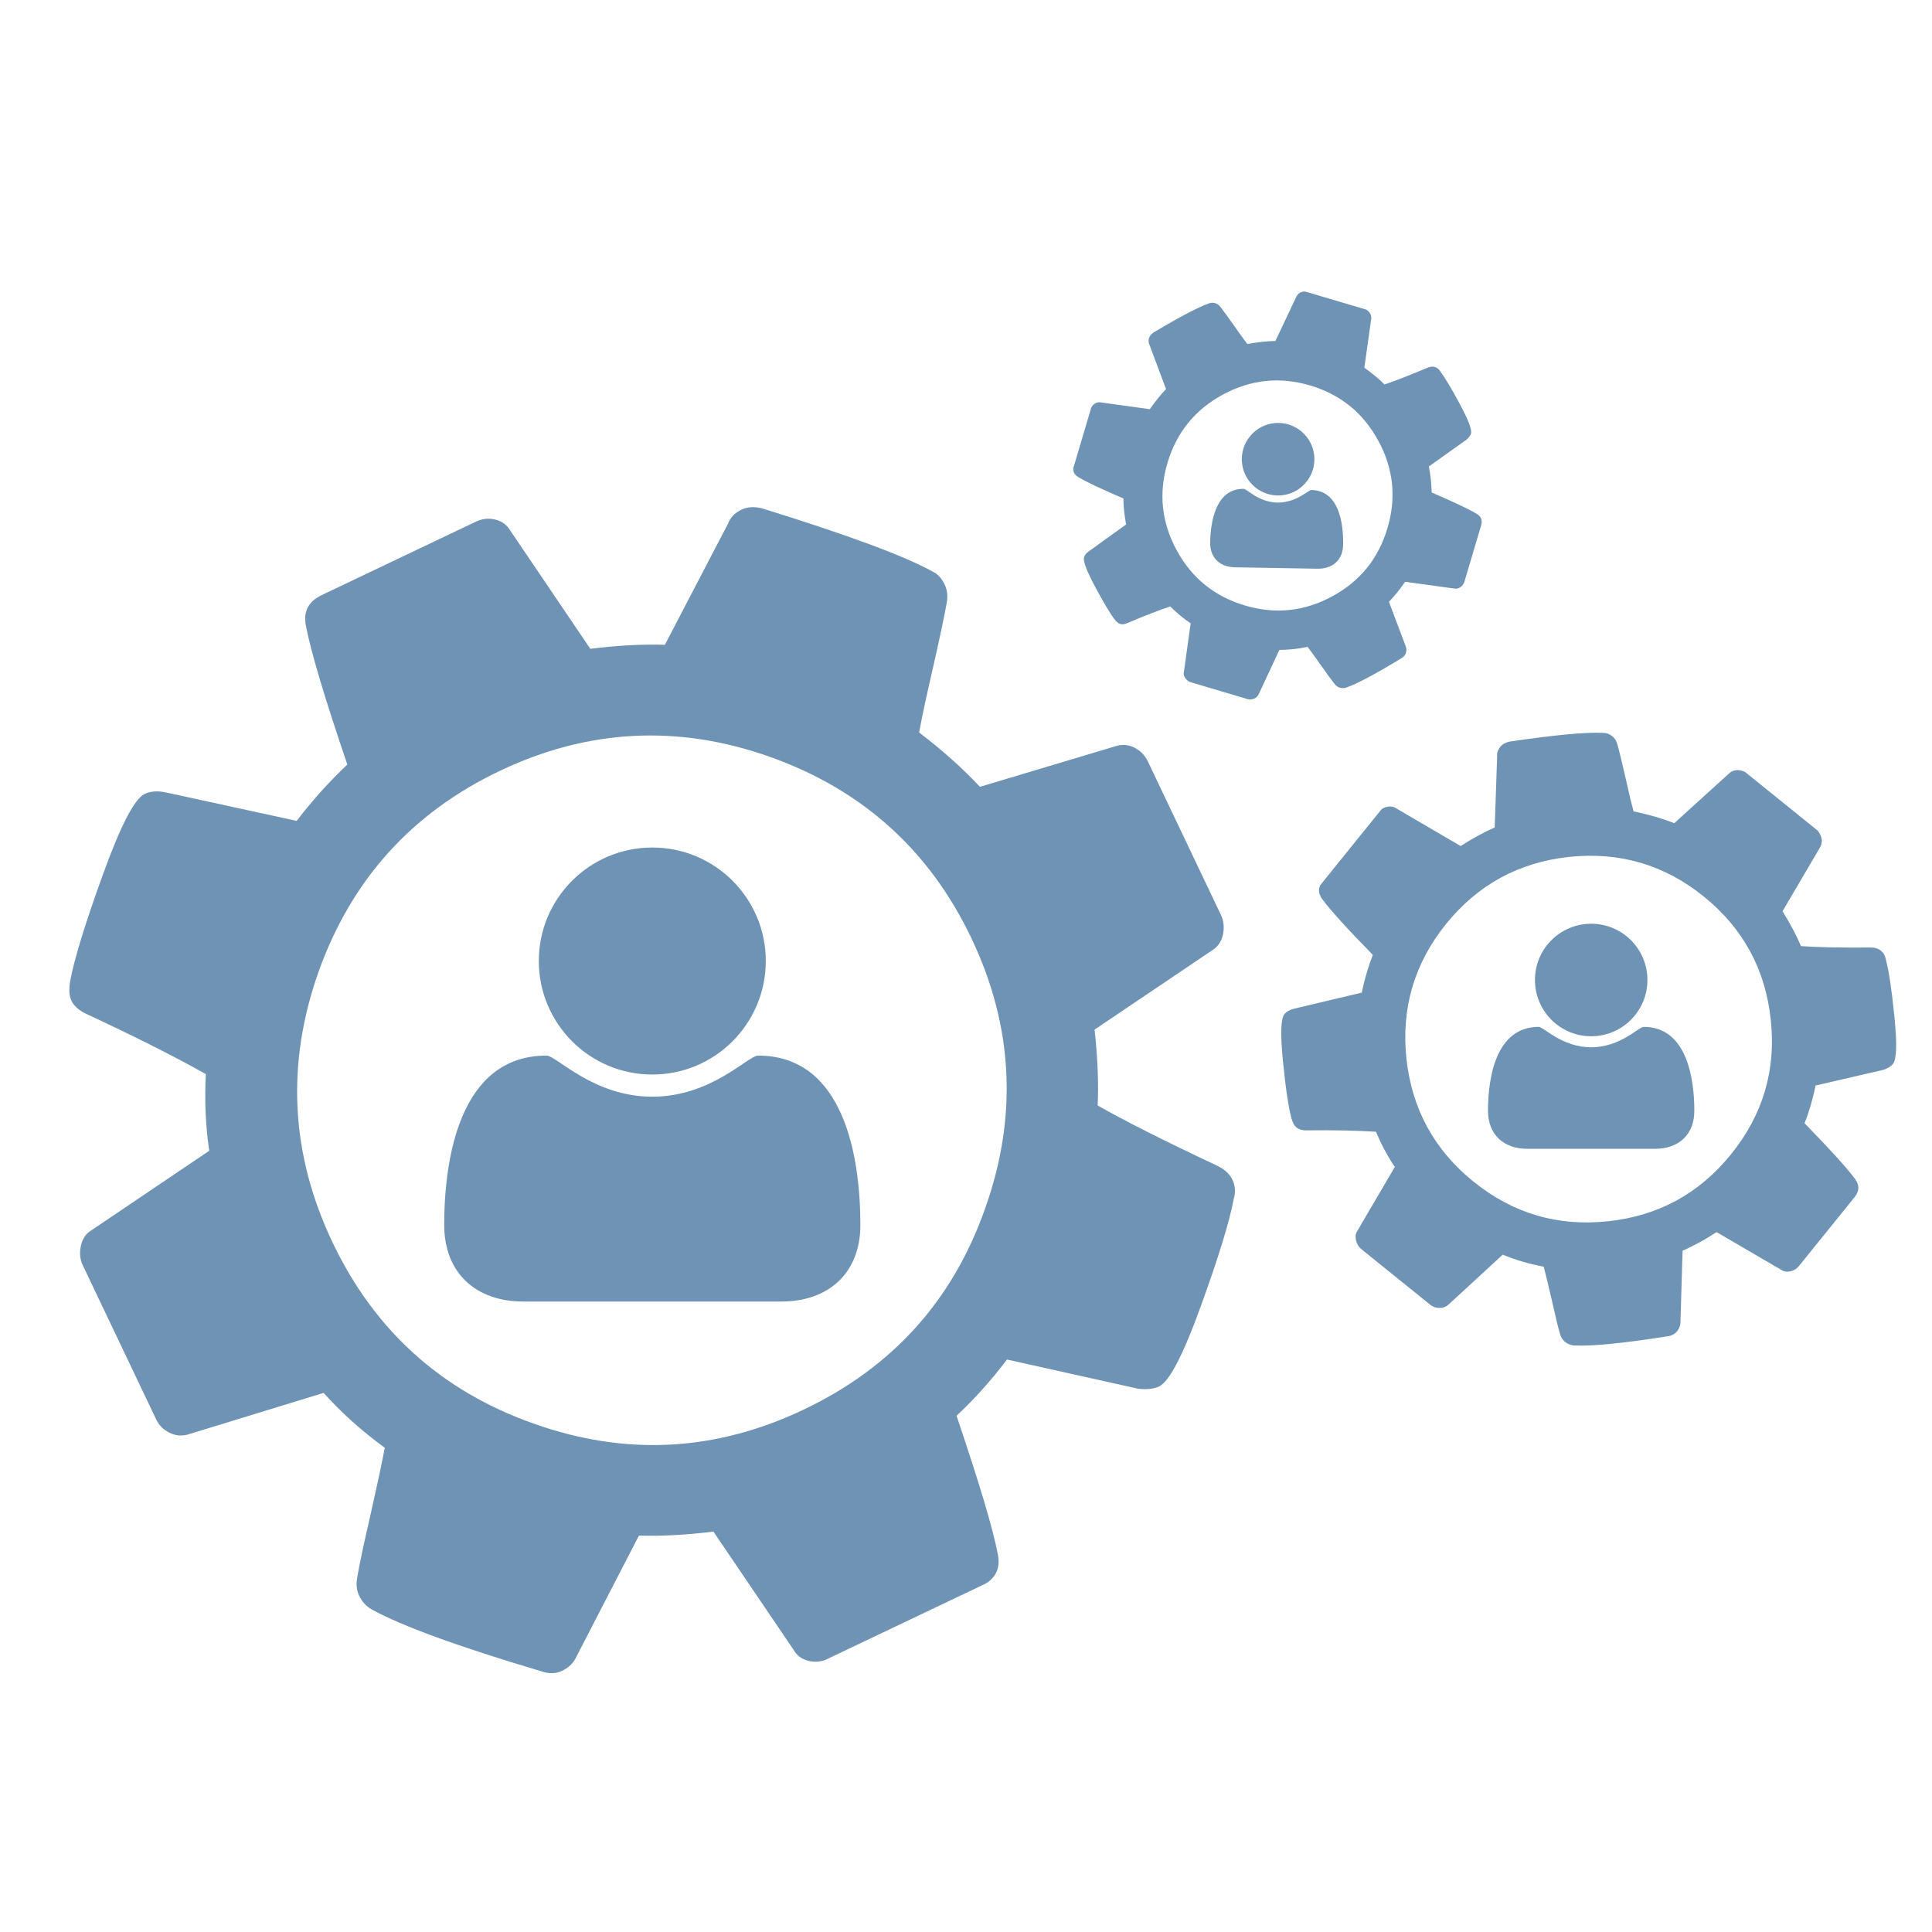 <?xml version="1.0" encoding="UTF-8"?>
<!-- Generator: Adobe Illustrator 16.0.3, SVG Export Plug-In . SVG Version: 6.00 Build 0)  -->
<!DOCTYPE svg PUBLIC "-//W3C//DTD SVG 1.1//EN" "http://www.w3.org/Graphics/SVG/1.1/DTD/svg11.dtd">
<svg xmlns="http://www.w3.org/2000/svg" xmlns:xlink="http://www.w3.org/1999/xlink" version="1.1" id="Ebene_1" x="0px" y="0px" width="120px" height="120px" viewBox="0 0 120 120" xml:space="preserve">
<g>
	<g>
		<defs>
			
				<rect id="SVGID_1_" x="3.9" y="31.12" transform="matrix(-0.903 0.43 -0.43 -0.903 106.167 111.431)" width="73.18" height="73.188"/>
		</defs>
		<clipPath id="SVGID_2_">
			<use xlink:href="#SVGID_1_"/>
		</clipPath>
		<path clip-path="url(#SVGID_2_)" fill="#6F93B5" d="M31.037,47.884c5.474-2.609,11.083-2.898,16.79-0.873    c5.729,2.041,9.902,5.792,12.508,11.263c2.604,5.467,2.89,11.074,0.853,16.784c-2.012,5.731-5.78,9.882-11.256,12.488    c-5.476,2.611-11.063,2.915-16.791,0.874c-5.717-2.017-9.879-5.778-12.483-11.246c-2.605-5.466-2.902-11.068-0.878-16.799    C21.815,54.662,25.562,50.492,31.037,47.884 M10.517,88.985c0.377,0.191,0.762,0.225,1.166,0.11l8.42-2.58    c1.069,1.2,2.33,2.337,3.796,3.41c-0.182,0.961-0.475,2.332-0.883,4.144c-0.413,1.796-0.694,3.086-0.826,3.901    c-0.082,0.427-0.043,0.807,0.118,1.146c0.179,0.375,0.438,0.653,0.773,0.847c1.86,1.023,5.371,2.308,10.542,3.844    c0.464,0.165,0.902,0.157,1.3-0.034c0.431-0.204,0.721-0.515,0.893-0.902l3.869-7.492c1.463,0.04,3.003-0.045,4.626-0.25    l4.979,7.344c0.203,0.362,0.513,0.584,0.938,0.689c0.414,0.096,0.818,0.055,1.222-0.137l9.555-4.549    c0.826-0.397,1.15-1.042,0.971-1.943c-0.307-1.605-1.17-4.475-2.563-8.597c1.147-1.07,2.184-2.241,3.134-3.493l8.146,1.814    c0.523,0.057,0.961,0.017,1.303-0.146c0.635-0.302,1.494-1.957,2.591-4.988c1.092-3.015,1.776-5.231,2.045-6.67    c0.121-0.409,0.094-0.8-0.085-1.176c-0.173-0.364-0.492-0.659-0.948-0.874c-3.254-1.526-5.732-2.777-7.423-3.741    c0.068-1.325,0.005-2.896-0.19-4.712l7.392-4.984c0.311-0.225,0.513-0.55,0.593-0.973c0.075-0.421,0.028-0.817-0.132-1.155    l-4.546-9.548c-0.18-0.375-0.459-0.659-0.827-0.852c-0.367-0.181-0.76-0.224-1.155-0.097l-8.447,2.53    c-1.082-1.161-2.345-2.283-3.774-3.374c0.168-0.957,0.468-2.33,0.882-4.128c0.406-1.795,0.685-3.098,0.826-3.903    c0.083-0.424,0.039-0.818-0.123-1.158c-0.191-0.4-0.444-0.664-0.755-0.81c-1.728-0.961-5.251-2.268-10.576-3.92    c-0.485-0.123-0.917-0.1-1.287,0.076c-0.433,0.207-0.705,0.506-0.843,0.88l-3.917,7.514c-1.463-0.042-3.003,0.045-4.632,0.251    l-4.972-7.345c-0.206-0.348-0.515-0.586-0.928-0.68c-0.426-0.108-0.83-0.053-1.229,0.137l-9.554,4.551    c-0.833,0.397-1.162,1.031-0.978,1.929c0.315,1.621,1.166,4.479,2.569,8.597c-1.144,1.082-2.188,2.241-3.145,3.498l-8.121-1.766    c-0.511-0.11-0.955-0.082-1.326,0.094c-0.629,0.301-1.496,1.975-2.597,5.024c-1.099,3.033-1.778,5.249-2.032,6.633    c-0.077,0.498-0.057,0.889,0.081,1.177c0.161,0.34,0.476,0.619,0.919,0.824c3.024,1.408,5.506,2.658,7.431,3.742    c-0.084,1.669-0.014,3.253,0.214,4.762l-7.43,5.014c-0.29,0.201-0.469,0.519-0.554,0.943c-0.082,0.424-0.036,0.817,0.125,1.155    l4.548,9.548C9.864,88.515,10.142,88.797,10.517,88.985"/>
	</g>
	<g>
		<defs>
			
				<rect id="SVGID_3_" x="79.653" y="45.518" transform="matrix(-0.628 0.778 -0.778 -0.628 210.879 28.331)" width="38.038" height="38.04"/>
		</defs>
		<clipPath id="SVGID_4_">
			<use xlink:href="#SVGID_3_"/>
		</clipPath>
		<path clip-path="url(#SVGID_4_)" fill="#6F93B5" d="M89.818,57.389c1.973-2.441,4.528-3.833,7.648-4.165    c3.134-0.329,5.921,0.49,8.362,2.462c2.438,1.972,3.829,4.526,4.156,7.649c0.342,3.127-0.488,5.912-2.464,8.355    c-1.972,2.442-4.514,3.836-7.647,4.165c-3.121,0.337-5.907-0.489-8.35-2.461c-2.439-1.969-3.832-4.522-4.168-7.65    C87.026,62.62,87.846,59.834,89.818,57.389 M89.401,81.24c0.217,0.005,0.407-0.066,0.568-0.209l3.369-3.102    c0.771,0.322,1.615,0.572,2.545,0.747c0.13,0.492,0.301,1.199,0.517,2.138c0.21,0.937,0.366,1.604,0.49,2.017    c0.056,0.218,0.159,0.388,0.312,0.512c0.168,0.133,0.353,0.208,0.551,0.225c1.102,0.059,3.037-0.128,5.809-0.568    c0.255-0.027,0.454-0.13,0.601-0.309c0.153-0.192,0.224-0.401,0.216-0.625l0.129-4.38c0.697-0.309,1.399-0.693,2.114-1.156    l3.981,2.323c0.176,0.124,0.374,0.16,0.599,0.113c0.212-0.046,0.393-0.156,0.539-0.337l3.457-4.279    c0.297-0.371,0.305-0.745,0.02-1.127c-0.504-0.686-1.555-1.837-3.133-3.456c0.298-0.758,0.521-1.54,0.685-2.344l4.226-0.977    c0.259-0.09,0.455-0.208,0.579-0.36c0.23-0.283,0.26-1.253,0.093-2.919c-0.166-1.659-0.342-2.854-0.538-3.586    c-0.037-0.218-0.137-0.397-0.305-0.532c-0.163-0.133-0.378-0.201-0.639-0.198c-1.871,0.015-3.313-0.013-4.322-0.086    c-0.268-0.638-0.649-1.359-1.147-2.166l2.346-3.998c0.094-0.174,0.117-0.373,0.06-0.589c-0.06-0.213-0.171-0.39-0.319-0.512    l-4.276-3.454c-0.17-0.137-0.363-0.206-0.582-0.214c-0.211-0.002-0.403,0.067-0.56,0.215l-3.394,3.083    c-0.769-0.302-1.611-0.545-2.525-0.734c-0.138-0.487-0.304-1.198-0.514-2.133c-0.214-0.933-0.375-1.607-0.49-2.016    c-0.056-0.218-0.166-0.392-0.317-0.515c-0.18-0.144-0.358-0.21-0.535-0.209c-1.026-0.062-2.973,0.115-5.84,0.537    c-0.256,0.053-0.452,0.159-0.586,0.326c-0.155,0.195-0.218,0.396-0.196,0.602l-0.149,4.403c-0.695,0.309-1.396,0.694-2.115,1.158    l-3.98-2.328c-0.174-0.116-0.371-0.158-0.588-0.109c-0.222,0.046-0.399,0.163-0.543,0.339l-3.456,4.28    c-0.303,0.374-0.313,0.745-0.024,1.125c0.51,0.689,1.551,1.837,3.134,3.453c-0.293,0.764-0.523,1.541-0.688,2.344l-4.203,0.999    c-0.265,0.063-0.466,0.174-0.601,0.341c-0.229,0.283-0.258,1.261-0.087,2.937c0.164,1.669,0.343,2.863,0.534,3.565    c0.076,0.251,0.173,0.43,0.303,0.533c0.152,0.125,0.363,0.185,0.615,0.18c1.735-0.02,3.179,0.011,4.325,0.086    c0.332,0.801,0.723,1.527,1.168,2.186l-2.355,4.019c-0.091,0.16-0.105,0.346-0.048,0.563c0.056,0.22,0.167,0.395,0.316,0.516    l4.276,3.456C88.987,81.167,89.183,81.236,89.401,81.24"/>
	</g>
	<g>
		<path fill="#6F93B5" d="M102.807,71.354h-7.953c-1.456,0-2.431-0.884-2.431-2.357c0-2.058,0.482-5.216,3.149-5.216    c0.311,0,1.438,1.267,3.258,1.267c1.821,0,2.949-1.267,3.259-1.267c2.666,0,3.149,3.158,3.149,5.216    C105.238,70.471,104.265,71.354,102.807,71.354z"/>
		<path fill="#6F93B5" d="M98.83,64.364c-1.93,0-3.492-1.566-3.492-3.497c0-1.928,1.563-3.492,3.492-3.492    c1.933,0,3.495,1.564,3.495,3.492C102.325,62.798,100.763,64.364,98.83,64.364z"/>
	</g>
	<g>
		<g>
			<defs>
				
					<rect id="SVGID_5_" x="66.694" y="18.122" transform="matrix(-0.284 0.959 -0.959 -0.284 131.403 -36.555)" width="25.306" height="25.307"/>
			</defs>
			<clipPath id="SVGID_6_">
				<use xlink:href="#SVGID_5_"/>
			</clipPath>
			<path clip-path="url(#SVGID_6_)" fill="#6F93B5" d="M72.514,28.75c0.559-1.884,1.708-3.299,3.432-4.237     c1.737-0.939,3.547-1.129,5.43-0.571c1.883,0.559,3.298,1.705,4.234,3.436c0.944,1.729,1.128,3.538,0.568,5.425     c-0.56,1.886-1.697,3.3-3.433,4.237c-1.727,0.94-3.536,1.126-5.419,0.569c-1.885-0.558-3.301-1.702-4.242-3.434     C72.146,32.445,71.954,30.639,72.514,28.75 M77.881,43.4c0.136-0.052,0.232-0.145,0.297-0.274l1.287-2.761     c0.555,0.002,1.139-0.058,1.753-0.187c0.204,0.269,0.49,0.661,0.858,1.185c0.367,0.522,0.636,0.893,0.816,1.115     c0.088,0.119,0.197,0.197,0.32,0.235c0.139,0.039,0.271,0.037,0.397-0.003c0.692-0.241,1.833-0.848,3.426-1.821     c0.149-0.081,0.249-0.196,0.292-0.341c0.046-0.158,0.036-0.304-0.027-0.438l-1.029-2.727c0.35-0.368,0.685-0.783,1.005-1.248     l3.04,0.418c0.14,0.031,0.269,0.003,0.395-0.082c0.12-0.083,0.204-0.197,0.248-0.345L92,32.617     c0.089-0.304-0.002-0.536-0.274-0.699c-0.482-0.293-1.424-0.733-2.804-1.33c-0.011-0.542-0.068-1.079-0.173-1.614L91.1,27.3     c0.136-0.12,0.227-0.242,0.267-0.369c0.067-0.231-0.159-0.836-0.685-1.818c-0.522-0.979-0.938-1.667-1.241-2.07     c-0.077-0.123-0.184-0.209-0.321-0.249c-0.135-0.04-0.284-0.027-0.446,0.041c-1.145,0.482-2.039,0.832-2.678,1.044     c-0.327-0.327-0.743-0.673-1.254-1.042l0.429-3.053c0.012-0.131-0.024-0.259-0.115-0.378c-0.089-0.116-0.203-0.195-0.325-0.234     l-3.509-1.04c-0.136-0.04-0.275-0.032-0.408,0.016c-0.132,0.053-0.231,0.143-0.292,0.274l-1.305,2.757     c-0.548,0.009-1.13,0.074-1.74,0.189c-0.207-0.264-0.491-0.66-0.855-1.181c-0.368-0.521-0.64-0.894-0.813-1.117     c-0.09-0.12-0.202-0.198-0.325-0.237c-0.147-0.042-0.274-0.039-0.385,0.008c-0.645,0.223-1.796,0.824-3.454,1.812     c-0.142,0.096-0.237,0.211-0.277,0.349c-0.045,0.158-0.034,0.297,0.03,0.42l1.026,2.745c-0.351,0.366-0.683,0.782-1.007,1.25     l-3.039-0.423c-0.135-0.027-0.269-0.002-0.389,0.083c-0.125,0.084-0.206,0.202-0.249,0.346l-1.04,3.509     c-0.091,0.306-0.002,0.538,0.271,0.698c0.486,0.295,1.418,0.737,2.803,1.329c0.013,0.544,0.068,1.08,0.17,1.616l-2.332,1.68     c-0.146,0.106-0.242,0.227-0.281,0.364c-0.068,0.23,0.162,0.84,0.691,1.828c0.525,0.985,0.936,1.674,1.232,2.057     c0.113,0.136,0.216,0.221,0.324,0.251c0.124,0.038,0.27,0.022,0.422-0.045c1.063-0.451,1.957-0.799,2.683-1.044     c0.407,0.407,0.829,0.756,1.271,1.047l-0.427,3.068c-0.017,0.122,0.021,0.241,0.111,0.361c0.092,0.119,0.203,0.198,0.328,0.235     l3.506,1.041C77.609,43.46,77.747,43.452,77.881,43.4"/>
		</g>
		<g>
			<path fill="#6F93B5" d="M81.832,35.324l-5.128-0.088c-0.938-0.016-1.556-0.596-1.538-1.546c0.022-1.326,0.367-3.356,2.087-3.326     c0.199,0.003,0.915,0.831,2.085,0.851c1.174,0.02,1.916-0.782,2.115-0.78c1.719,0.03,1.994,2.071,1.972,3.397     C83.409,34.782,82.771,35.341,81.832,35.324z"/>
			<path fill="#6F93B5" d="M79.348,30.775c-1.245-0.021-2.237-1.048-2.216-2.292c0.021-1.243,1.048-2.235,2.293-2.214     c1.242,0.021,2.235,1.049,2.215,2.292C81.616,29.805,80.59,30.796,79.348,30.775z"/>
		</g>
	</g>
	<g>
		<path fill="#6F93B5" d="M48.539,80.84H32.49c-2.935,0-4.899-1.781-4.899-4.754c0-4.15,0.973-10.521,6.352-10.521    c0.626,0,2.899,2.553,6.573,2.553c3.67,0,5.948-2.553,6.57-2.553c5.379,0,6.353,6.371,6.353,10.521    C53.439,79.059,51.474,80.84,48.539,80.84z"/>
		<path fill="#6F93B5" d="M40.516,66.741c-3.894,0-7.05-3.159-7.05-7.053c0-3.889,3.156-7.047,7.05-7.047    c3.895,0,7.049,3.158,7.049,7.047C47.565,63.582,44.411,66.741,40.516,66.741z"/>
	</g>
</g>
</svg>